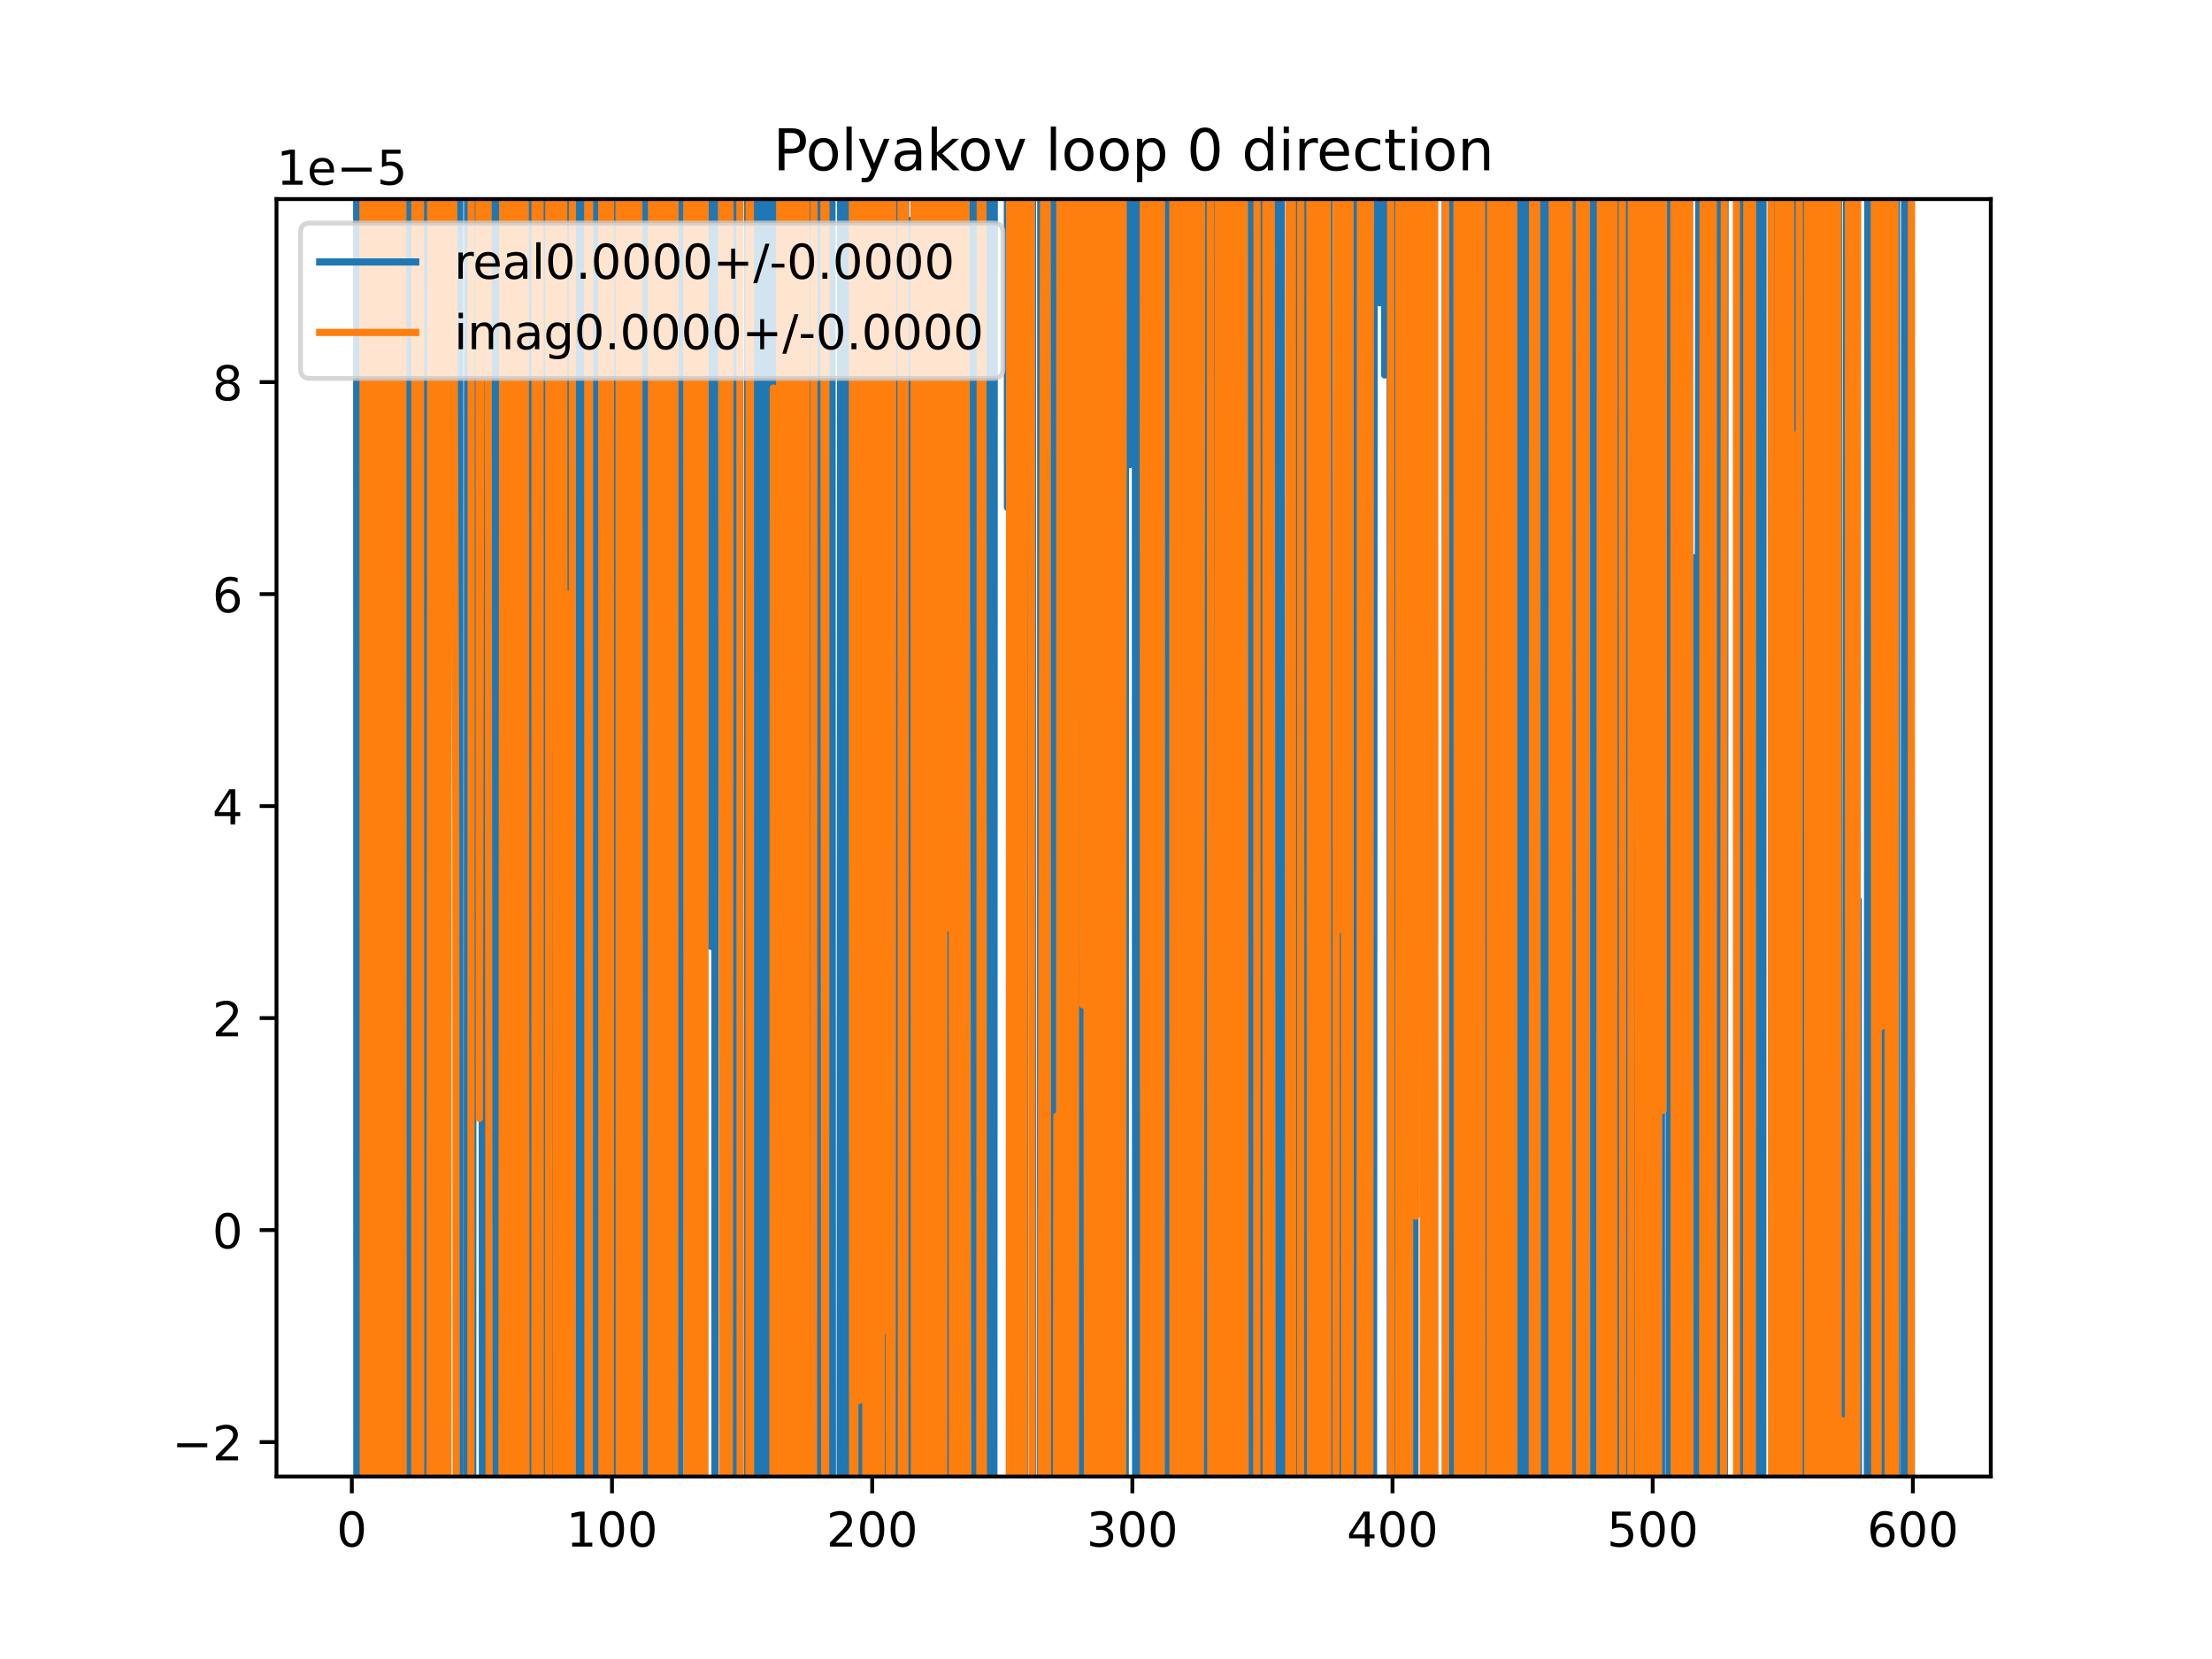 <?xml version="1.0" encoding="utf-8" standalone="no"?>
<!DOCTYPE svg PUBLIC "-//W3C//DTD SVG 1.1//EN"
  "http://www.w3.org/Graphics/SVG/1.1/DTD/svg11.dtd">
<!-- Created with matplotlib (https://matplotlib.org/) -->
<svg height="345.6pt" version="1.1" viewBox="0 0 460.8 345.6" width="460.8pt" xmlns="http://www.w3.org/2000/svg" xmlns:xlink="http://www.w3.org/1999/xlink">
 <defs>
  <style type="text/css">
*{stroke-linecap:butt;stroke-linejoin:round;}
  </style>
 </defs>
 <g id="figure_1">
  <g id="patch_1">
   <path d="M 0 345.6 
L 460.8 345.6 
L 460.8 0 
L 0 0 
z
" style="fill:#ffffff;"/>
  </g>
  <g id="axes_1">
   <g id="patch_2">
    <path d="M 57.6 307.584 
L 414.72 307.584 
L 414.72 41.472 
L 57.6 41.472 
z
" style="fill:#ffffff;"/>
   </g>
   <g id="matplotlib.axis_1">
    <g id="xtick_1">
     <g id="line2d_1">
      <defs>
       <path d="M 0 0 
L 0 3.5 
" id="ma24d8bb6e0" style="stroke:#000000;stroke-width:0.8;"/>
      </defs>
      <g>
       <use style="stroke:#000000;stroke-width:0.8;" x="73.291" xlink:href="#ma24d8bb6e0" y="307.584"/>
      </g>
     </g>
     <g id="text_1">
      <!-- 0 -->
      <defs>
       <path d="M 31.781 66.406 
Q 24.172 66.406 20.328 58.906 
Q 16.5 51.422 16.5 36.375 
Q 16.5 21.391 20.328 13.891 
Q 24.172 6.391 31.781 6.391 
Q 39.453 6.391 43.281 13.891 
Q 47.125 21.391 47.125 36.375 
Q 47.125 51.422 43.281 58.906 
Q 39.453 66.406 31.781 66.406 
z
M 31.781 74.219 
Q 44.047 74.219 50.516 64.516 
Q 56.984 54.828 56.984 36.375 
Q 56.984 17.969 50.516 8.266 
Q 44.047 -1.422 31.781 -1.422 
Q 19.531 -1.422 13.062 8.266 
Q 6.594 17.969 6.594 36.375 
Q 6.594 54.828 13.062 64.516 
Q 19.531 74.219 31.781 74.219 
z
" id="DejaVuSans-48"/>
      </defs>
      <g transform="translate(70.109 322.182)scale(0.1 -0.1)">
       <use xlink:href="#DejaVuSans-48"/>
      </g>
     </g>
    </g>
    <g id="xtick_2">
     <g id="line2d_2">
      <g>
       <use style="stroke:#000000;stroke-width:0.8;" x="127.49" xlink:href="#ma24d8bb6e0" y="307.584"/>
      </g>
     </g>
     <g id="text_2">
      <!-- 100 -->
      <defs>
       <path d="M 12.406 8.297 
L 28.516 8.297 
L 28.516 63.922 
L 10.984 60.406 
L 10.984 69.391 
L 28.422 72.906 
L 38.281 72.906 
L 38.281 8.297 
L 54.391 8.297 
L 54.391 0 
L 12.406 0 
z
" id="DejaVuSans-49"/>
      </defs>
      <g transform="translate(117.946 322.182)scale(0.1 -0.1)">
       <use xlink:href="#DejaVuSans-49"/>
       <use x="63.623" xlink:href="#DejaVuSans-48"/>
       <use x="127.246" xlink:href="#DejaVuSans-48"/>
      </g>
     </g>
    </g>
    <g id="xtick_3">
     <g id="line2d_3">
      <g>
       <use style="stroke:#000000;stroke-width:0.8;" x="181.69" xlink:href="#ma24d8bb6e0" y="307.584"/>
      </g>
     </g>
     <g id="text_3">
      <!-- 200 -->
      <defs>
       <path d="M 19.188 8.297 
L 53.609 8.297 
L 53.609 0 
L 7.328 0 
L 7.328 8.297 
Q 12.938 14.109 22.625 23.891 
Q 32.328 33.688 34.812 36.531 
Q 39.547 41.844 41.422 45.531 
Q 43.312 49.219 43.312 52.781 
Q 43.312 58.594 39.234 62.25 
Q 35.156 65.922 28.609 65.922 
Q 23.969 65.922 18.812 64.312 
Q 13.672 62.703 7.812 59.422 
L 7.812 69.391 
Q 13.766 71.781 18.938 73 
Q 24.125 74.219 28.422 74.219 
Q 39.75 74.219 46.484 68.547 
Q 53.219 62.891 53.219 53.422 
Q 53.219 48.922 51.531 44.891 
Q 49.859 40.875 45.406 35.406 
Q 44.188 33.984 37.641 27.219 
Q 31.109 20.453 19.188 8.297 
z
" id="DejaVuSans-50"/>
      </defs>
      <g transform="translate(172.146 322.182)scale(0.1 -0.1)">
       <use xlink:href="#DejaVuSans-50"/>
       <use x="63.623" xlink:href="#DejaVuSans-48"/>
       <use x="127.246" xlink:href="#DejaVuSans-48"/>
      </g>
     </g>
    </g>
    <g id="xtick_4">
     <g id="line2d_4">
      <g>
       <use style="stroke:#000000;stroke-width:0.8;" x="235.889" xlink:href="#ma24d8bb6e0" y="307.584"/>
      </g>
     </g>
     <g id="text_4">
      <!-- 300 -->
      <defs>
       <path d="M 40.578 39.312 
Q 47.656 37.797 51.625 33 
Q 55.609 28.219 55.609 21.188 
Q 55.609 10.406 48.188 4.484 
Q 40.766 -1.422 27.094 -1.422 
Q 22.516 -1.422 17.656 -0.516 
Q 12.797 0.391 7.625 2.203 
L 7.625 11.719 
Q 11.719 9.328 16.594 8.109 
Q 21.484 6.891 26.812 6.891 
Q 36.078 6.891 40.938 10.547 
Q 45.797 14.203 45.797 21.188 
Q 45.797 27.641 41.281 31.266 
Q 36.766 34.906 28.719 34.906 
L 20.219 34.906 
L 20.219 43.016 
L 29.109 43.016 
Q 36.375 43.016 40.234 45.922 
Q 44.094 48.828 44.094 54.297 
Q 44.094 59.906 40.109 62.906 
Q 36.141 65.922 28.719 65.922 
Q 24.656 65.922 20.016 65.031 
Q 15.375 64.156 9.812 62.312 
L 9.812 71.094 
Q 15.438 72.656 20.344 73.438 
Q 25.25 74.219 29.594 74.219 
Q 40.828 74.219 47.359 69.109 
Q 53.906 64.016 53.906 55.328 
Q 53.906 49.266 50.438 45.094 
Q 46.969 40.922 40.578 39.312 
z
" id="DejaVuSans-51"/>
      </defs>
      <g transform="translate(226.345 322.182)scale(0.1 -0.1)">
       <use xlink:href="#DejaVuSans-51"/>
       <use x="63.623" xlink:href="#DejaVuSans-48"/>
       <use x="127.246" xlink:href="#DejaVuSans-48"/>
      </g>
     </g>
    </g>
    <g id="xtick_5">
     <g id="line2d_5">
      <g>
       <use style="stroke:#000000;stroke-width:0.8;" x="290.088" xlink:href="#ma24d8bb6e0" y="307.584"/>
      </g>
     </g>
     <g id="text_5">
      <!-- 400 -->
      <defs>
       <path d="M 37.797 64.312 
L 12.891 25.391 
L 37.797 25.391 
z
M 35.203 72.906 
L 47.609 72.906 
L 47.609 25.391 
L 58.016 25.391 
L 58.016 17.188 
L 47.609 17.188 
L 47.609 0 
L 37.797 0 
L 37.797 17.188 
L 4.891 17.188 
L 4.891 26.703 
z
" id="DejaVuSans-52"/>
      </defs>
      <g transform="translate(280.545 322.182)scale(0.1 -0.1)">
       <use xlink:href="#DejaVuSans-52"/>
       <use x="63.623" xlink:href="#DejaVuSans-48"/>
       <use x="127.246" xlink:href="#DejaVuSans-48"/>
      </g>
     </g>
    </g>
    <g id="xtick_6">
     <g id="line2d_6">
      <g>
       <use style="stroke:#000000;stroke-width:0.8;" x="344.288" xlink:href="#ma24d8bb6e0" y="307.584"/>
      </g>
     </g>
     <g id="text_6">
      <!-- 500 -->
      <defs>
       <path d="M 10.797 72.906 
L 49.516 72.906 
L 49.516 64.594 
L 19.828 64.594 
L 19.828 46.734 
Q 21.969 47.469 24.109 47.828 
Q 26.266 48.188 28.422 48.188 
Q 40.625 48.188 47.75 41.5 
Q 54.891 34.812 54.891 23.391 
Q 54.891 11.625 47.562 5.094 
Q 40.234 -1.422 26.906 -1.422 
Q 22.312 -1.422 17.547 -0.641 
Q 12.797 0.141 7.719 1.703 
L 7.719 11.625 
Q 12.109 9.234 16.797 8.062 
Q 21.484 6.891 26.703 6.891 
Q 35.156 6.891 40.078 11.328 
Q 45.016 15.766 45.016 23.391 
Q 45.016 31 40.078 35.438 
Q 35.156 39.891 26.703 39.891 
Q 22.75 39.891 18.812 39.016 
Q 14.891 38.141 10.797 36.281 
z
" id="DejaVuSans-53"/>
      </defs>
      <g transform="translate(334.744 322.182)scale(0.1 -0.1)">
       <use xlink:href="#DejaVuSans-53"/>
       <use x="63.623" xlink:href="#DejaVuSans-48"/>
       <use x="127.246" xlink:href="#DejaVuSans-48"/>
      </g>
     </g>
    </g>
    <g id="xtick_7">
     <g id="line2d_7">
      <g>
       <use style="stroke:#000000;stroke-width:0.8;" x="398.487" xlink:href="#ma24d8bb6e0" y="307.584"/>
      </g>
     </g>
     <g id="text_7">
      <!-- 600 -->
      <defs>
       <path d="M 33.016 40.375 
Q 26.375 40.375 22.484 35.828 
Q 18.609 31.297 18.609 23.391 
Q 18.609 15.531 22.484 10.953 
Q 26.375 6.391 33.016 6.391 
Q 39.656 6.391 43.531 10.953 
Q 47.406 15.531 47.406 23.391 
Q 47.406 31.297 43.531 35.828 
Q 39.656 40.375 33.016 40.375 
z
M 52.594 71.297 
L 52.594 62.312 
Q 48.875 64.062 45.094 64.984 
Q 41.312 65.922 37.594 65.922 
Q 27.828 65.922 22.672 59.328 
Q 17.531 52.734 16.797 39.406 
Q 19.672 43.656 24.016 45.922 
Q 28.375 48.188 33.594 48.188 
Q 44.578 48.188 50.953 41.516 
Q 57.328 34.859 57.328 23.391 
Q 57.328 12.156 50.688 5.359 
Q 44.047 -1.422 33.016 -1.422 
Q 20.359 -1.422 13.672 8.266 
Q 6.984 17.969 6.984 36.375 
Q 6.984 53.656 15.188 63.938 
Q 23.391 74.219 37.203 74.219 
Q 40.922 74.219 44.703 73.484 
Q 48.484 72.75 52.594 71.297 
z
" id="DejaVuSans-54"/>
      </defs>
      <g transform="translate(388.944 322.182)scale(0.1 -0.1)">
       <use xlink:href="#DejaVuSans-54"/>
       <use x="63.623" xlink:href="#DejaVuSans-48"/>
       <use x="127.246" xlink:href="#DejaVuSans-48"/>
      </g>
     </g>
    </g>
   </g>
   <g id="matplotlib.axis_2">
    <g id="ytick_1">
     <g id="line2d_8">
      <defs>
       <path d="M 0 0 
L -3.5 0 
" id="ma1674159e8" style="stroke:#000000;stroke-width:0.8;"/>
      </defs>
      <g>
       <use style="stroke:#000000;stroke-width:0.8;" x="57.6" xlink:href="#ma1674159e8" y="300.412"/>
      </g>
     </g>
     <g id="text_8">
      <!-- −2 -->
      <defs>
       <path d="M 10.594 35.5 
L 73.188 35.5 
L 73.188 27.203 
L 10.594 27.203 
z
" id="DejaVuSans-8722"/>
      </defs>
      <g transform="translate(35.858 304.211)scale(0.1 -0.1)">
       <use xlink:href="#DejaVuSans-8722"/>
       <use x="83.789" xlink:href="#DejaVuSans-50"/>
      </g>
     </g>
    </g>
    <g id="ytick_2">
     <g id="line2d_9">
      <g>
       <use style="stroke:#000000;stroke-width:0.8;" x="57.6" xlink:href="#ma1674159e8" y="256.248"/>
      </g>
     </g>
     <g id="text_9">
      <!-- 0 -->
      <g transform="translate(44.237 260.047)scale(0.1 -0.1)">
       <use xlink:href="#DejaVuSans-48"/>
      </g>
     </g>
    </g>
    <g id="ytick_3">
     <g id="line2d_10">
      <g>
       <use style="stroke:#000000;stroke-width:0.8;" x="57.6" xlink:href="#ma1674159e8" y="212.084"/>
      </g>
     </g>
     <g id="text_10">
      <!-- 2 -->
      <g transform="translate(44.237 215.883)scale(0.1 -0.1)">
       <use xlink:href="#DejaVuSans-50"/>
      </g>
     </g>
    </g>
    <g id="ytick_4">
     <g id="line2d_11">
      <g>
       <use style="stroke:#000000;stroke-width:0.8;" x="57.6" xlink:href="#ma1674159e8" y="167.919"/>
      </g>
     </g>
     <g id="text_11">
      <!-- 4 -->
      <g transform="translate(44.237 171.719)scale(0.1 -0.1)">
       <use xlink:href="#DejaVuSans-52"/>
      </g>
     </g>
    </g>
    <g id="ytick_5">
     <g id="line2d_12">
      <g>
       <use style="stroke:#000000;stroke-width:0.8;" x="57.6" xlink:href="#ma1674159e8" y="123.755"/>
      </g>
     </g>
     <g id="text_12">
      <!-- 6 -->
      <g transform="translate(44.237 127.555)scale(0.1 -0.1)">
       <use xlink:href="#DejaVuSans-54"/>
      </g>
     </g>
    </g>
    <g id="ytick_6">
     <g id="line2d_13">
      <g>
       <use style="stroke:#000000;stroke-width:0.8;" x="57.6" xlink:href="#ma1674159e8" y="79.591"/>
      </g>
     </g>
     <g id="text_13">
      <!-- 8 -->
      <defs>
       <path d="M 31.781 34.625 
Q 24.75 34.625 20.719 30.859 
Q 16.703 27.094 16.703 20.516 
Q 16.703 13.922 20.719 10.156 
Q 24.75 6.391 31.781 6.391 
Q 38.812 6.391 42.859 10.172 
Q 46.922 13.969 46.922 20.516 
Q 46.922 27.094 42.891 30.859 
Q 38.875 34.625 31.781 34.625 
z
M 21.922 38.812 
Q 15.578 40.375 12.031 44.719 
Q 8.5 49.078 8.5 55.328 
Q 8.5 64.062 14.719 69.141 
Q 20.953 74.219 31.781 74.219 
Q 42.672 74.219 48.875 69.141 
Q 55.078 64.062 55.078 55.328 
Q 55.078 49.078 51.531 44.719 
Q 48 40.375 41.703 38.812 
Q 48.828 37.156 52.797 32.312 
Q 56.781 27.484 56.781 20.516 
Q 56.781 9.906 50.312 4.234 
Q 43.844 -1.422 31.781 -1.422 
Q 19.734 -1.422 13.25 4.234 
Q 6.781 9.906 6.781 20.516 
Q 6.781 27.484 10.781 32.312 
Q 14.797 37.156 21.922 38.812 
z
M 18.312 54.391 
Q 18.312 48.734 21.844 45.562 
Q 25.391 42.391 31.781 42.391 
Q 38.141 42.391 41.719 45.562 
Q 45.312 48.734 45.312 54.391 
Q 45.312 60.062 41.719 63.234 
Q 38.141 66.406 31.781 66.406 
Q 25.391 66.406 21.844 63.234 
Q 18.312 60.062 18.312 54.391 
z
" id="DejaVuSans-56"/>
      </defs>
      <g transform="translate(44.237 83.391)scale(0.1 -0.1)">
       <use xlink:href="#DejaVuSans-56"/>
      </g>
     </g>
    </g>
    <g id="text_14">
     <!-- 1e−5 -->
     <defs>
      <path d="M 56.203 29.594 
L 56.203 25.203 
L 14.891 25.203 
Q 15.484 15.922 20.484 11.062 
Q 25.484 6.203 34.422 6.203 
Q 39.594 6.203 44.453 7.469 
Q 49.312 8.734 54.109 11.281 
L 54.109 2.781 
Q 49.266 0.734 44.188 -0.344 
Q 39.109 -1.422 33.891 -1.422 
Q 20.797 -1.422 13.156 6.188 
Q 5.516 13.812 5.516 26.812 
Q 5.516 40.234 12.766 48.109 
Q 20.016 56 32.328 56 
Q 43.359 56 49.781 48.891 
Q 56.203 41.797 56.203 29.594 
z
M 47.219 32.234 
Q 47.125 39.594 43.094 43.984 
Q 39.062 48.391 32.422 48.391 
Q 24.906 48.391 20.391 44.141 
Q 15.875 39.891 15.188 32.172 
z
" id="DejaVuSans-101"/>
     </defs>
     <g transform="translate(57.6 38.472)scale(0.1 -0.1)">
      <use xlink:href="#DejaVuSans-49"/>
      <use x="63.623" xlink:href="#DejaVuSans-101"/>
      <use x="125.146" xlink:href="#DejaVuSans-8722"/>
      <use x="208.936" xlink:href="#DejaVuSans-53"/>
     </g>
    </g>
   </g>
   <g id="line2d_14">
    <path clip-path="url(#paccd5ff8ac)" d="M 74.299 -1 
L 74.347 346.6 
M 75.568 346.6 
L 75.611 -1 
M 76.484 -1 
L 76.538 346.6 
M 78.333 346.6 
L 78.437 -1 
M 78.804 -1 
L 78.839 346.6 
M 79.526 346.6 
L 79.549 -1 
M 81.152 -1 
L 81.218 346.6 
M 81.772 346.6 
L 81.887 -1 
M 83.387 -1 
L 83.425 346.6 
M 83.942 346.6 
L 84.027 -1 
M 84.219 -1 
L 84.29 346.6 
M 85.299 346.6 
L 85.414 -1 
M 86.638 -1 
L 86.731 346.6 
M 86.922 346.6 
L 86.991 -1 
M 87.728 -1 
L 87.789 346.6 
M 88.067 346.6 
L 88.131 -1 
M 88.739 -1 
L 88.791 346.6 
M 89.211 346.6 
L 89.259 -1 
M 89.94 -1 
L 90.004 346.6 
M 90.392 346.6 
L 90.61 -1 
M 93.187 -1 
L 93.286 346.6 
M 95.197 346.6 
L 95.252 -1 
M 95.761 -1 
L 95.813 346.6 
M 97.315 346.6 
L 97.412 -1 
M 97.851 -1 
L 97.914 346.6 
M 98.48 346.6 
L 98.531 -1 
M 100.285 -1 
L 100.39 39.841 
L 100.505 346.6 
M 101.782 346.6 
L 101.828 -1 
M 102.466 -1 
L 102.582 346.6 
M 103.347 346.6 
L 103.412 -1 
M 104.253 -1 
L 104.299 346.6 
M 105.918 346.6 
L 106.012 -1 
M 107.42 -1 
L 107.502 346.6 
M 109.448 346.6 
L 109.491 -1 
M 110.527 -1 
L 110.593 346.6 
M 113.22 346.6 
L 113.282 -1 
M 113.6 -1 
L 113.709 346.6 
M 114.589 346.6 
L 114.646 -1 
M 115.503 -1 
L 115.579 346.6 
M 116.887 346.6 
L 116.943 -1 
M 118.654 -1 
L 118.818 211.493 
L 119.36 52.88 
L 119.484 346.6 
M 120.033 346.6 
L 120.078 -1 
M 121.306 -1 
L 121.359 346.6 
M 122.486 346.6 
L 122.548 -1 
M 122.741 -1 
L 122.865 346.6 
M 123.991 346.6 
L 124.154 -1 
M 124.269 -1 
L 124.328 346.6 
M 126.54 346.6 
L 126.685 -1 
M 127.893 -1 
L 127.946 346.6 
M 128.722 346.6 
L 128.825 -1 
M 130.839 -1 
L 130.905 346.6 
M 131.515 346.6 
L 131.556 -1 
M 132.133 -1 
L 132.179 346.6 
M 132.509 346.6 
L 132.543 -1 
M 133.342 -1 
L 133.382 346.6 
M 133.895 346.6 
L 133.994 210.719 
L 134.101 346.6 
M 134.635 346.6 
L 134.697 -1 
M 135.532 -1 
L 135.606 346.6 
M 135.648 346.6 
L 135.8 -1 
M 137.351 -1 
L 137.788 92.52 
L 137.97 346.6 
M 138.485 346.6 
L 138.591 -1 
M 139.442 -1 
L 139.487 346.6 
M 140.294 346.6 
L 140.326 -1 
M 140.996 -1 
L 141.04 163.353 
L 141.493 346.6 
M 141.611 346.6 
L 141.896 -1 
M 143.819 -1 
L 143.922 346.6 
M 145.929 346.6 
L 146.011 -1 
M 147.829 -1 
L 148.086 197.153 
L 148.148 -1 
M 148.89 -1 
L 148.949 346.6 
M 151.114 346.6 
L 151.182 -1 
M 151.566 -1 
L 151.665 346.6 
M 151.972 346.6 
L 152.014 -1 
M 153.354 -1 
L 153.395 346.6 
M 155.693 346.6 
L 155.776 -1 
M 156.873 -1 
L 157.032 346.6 
M 157.855 346.6 
L 158.053 -1 
M 159.295 -1 
L 159.385 346.6 
M 160.055 346.6 
L 160.135 -1 
M 160.971 -1 
L 161.051 346.6 
M 161.163 346.6 
L 161.293 -1 
M 162.635 -1 
L 162.72 195.907 
L 162.853 -1 
M 164.763 -1 
L 164.817 346.6 
M 166.044 346.6 
L 166.168 -1 
M 167.544 -1 
L 167.626 346.6 
M 169.062 346.6 
L 169.172 -1 
M 169.244 -1 
L 169.288 346.6 
M 170.155 346.6 
L 170.19 -1 
M 170.757 -1 
L 170.85 234.031 
L 170.952 -1 
M 171.568 -1 
L 171.629 346.6 
M 172.509 346.6 
L 172.647 -1 
M 173.306 -1 
L 173.414 346.6 
M 175.009 346.6 
L 175.14 -1 
M 175.208 -1 
L 175.27 346.6 
M 176.04 346.6 
L 176.083 -1 
M 176.737 -1 
L 176.841 346.6 
M 178.246 346.6 
L 178.32 -1 
M 178.762 -1 
L 178.964 346.6 
M 179.006 346.6 
L 179.359 -1 
M 180.323 -1 
L 180.344 346.6 
M 182.947 346.6 
L 183.05 -1 
M 183.635 -1 
L 183.759 346.6 
M 183.999 346.6 
L 184.176 -1 
M 184.512 -1 
L 184.601 346.6 
M 185.659 346.6 
L 186.06 -1 
M 186.697 -1 
L 186.8 346.6 
M 187.227 346.6 
L 187.266 -1 
M 188.635 -1 
L 188.79 346.6 
M 189.652 346.6 
L 189.819 45.86 
L 190.361 280.464 
L 190.44 -1 
M 193.454 -1 
L 193.508 346.6 
M 194.221 346.6 
L 194.293 -1 
M 194.952 -1 
L 194.998 346.6 
M 195.675 346.6 
L 195.758 -1 
M 195.814 -1 
L 195.927 346.6 
M 197.581 346.6 
L 197.811 -1 
M 198.647 -1 
L 198.723 346.6 
M 199.505 346.6 
L 199.617 -1 
M 201.008 -1 
L 201.189 346.6 
M 201.217 346.6 
L 201.453 -1 
M 201.856 -1 
L 201.948 346.6 
M 202.483 346.6 
L 202.537 -1 
M 203.817 -1 
L 203.91 346.6 
M 204.632 346.6 
L 204.663 -1 
M 205.346 -1 
L 205.38 346.6 
M 205.888 346.6 
L 205.963 -1 
M 206.211 -1 
L 206.294 346.6 
M 207.03 346.6 
L 207.135 -1 
M 209.834 -1 
L 209.873 105.71 
L 209.927 -1 
M 211.312 -1 
L 211.357 346.6 
M 212.272 346.6 
L 212.338 -1 
M 212.887 -1 
L 212.97 346.6 
M 213.381 346.6 
L 213.517 -1 
M 215.09 -1 
L 215.157 346.6 
M 216.777 346.6 
L 216.812 -1 
M 217.177 -1 
L 217.261 346.6 
M 217.634 346.6 
L 217.707 -1 
M 219.2 -1 
L 219.351 346.6 
M 220.042 346.6 
L 220.209 -1 
M 221.458 -1 
L 221.584 346.6 
M 224.282 346.6 
L 224.313 -1 
M 224.867 -1 
L 224.924 346.6 
M 225.931 346.6 
L 226.113 -1 
M 226.174 -1 
L 226.542 346.6 
M 228.253 346.6 
L 228.301 246.034 
L 228.843 246.034 
L 228.936 -1 
M 229.816 -1 
L 229.927 305.595 
L 230.473 -1 
M 231.304 -1 
L 231.39 346.6 
M 231.993 346.6 
L 232.095 193.47 
L 232.305 346.6 
M 234.403 346.6 
L 234.465 -1 
M 235.32 -1 
L 235.347 96.786 
L 235.407 -1 
M 236.506 -1 
L 236.575 346.6 
M 237.693 346.6 
L 237.75 -1 
M 238.223 -1 
L 238.253 346.6 
M 239.133 346.6 
L 239.141 290.557 
L 239.161 346.6 
M 240 346.6 
L 240.074 -1 
M 240.466 -1 
L 240.585 346.6 
M 241.5 346.6 
L 241.582 -1 
M 242.736 -1 
L 242.8 346.6 
M 243.101 346.6 
L 243.179 -1 
M 244.181 -1 
L 244.224 346.6 
M 245.175 346.6 
L 245.243 -1 
M 246.473 -1 
L 246.563 346.6 
M 248.566 346.6 
L 248.639 -1 
M 249.656 -1 
L 249.783 346.6 
M 250.217 346.6 
L 250.369 -1 
M 250.902 -1 
L 251.326 346.6 
M 251.698 346.6 
L 251.848 -1 
M 252.512 -1 
L 252.695 346.6 
M 254.119 346.6 
L 254.233 -1 
M 256.452 -1 
L 256.567 346.6 
M 257.286 346.6 
L 257.352 -1 
M 258.361 -1 
L 258.446 346.6 
M 259.177 346.6 
L 259.195 317.79 
L 259.215 346.6 
M 260.61 346.6 
L 260.665 -1 
M 261.026 -1 
L 261.099 346.6 
M 261.736 346.6 
L 261.84 -1 
M 261.987 -1 
L 262.117 346.6 
M 262.993 346.6 
L 263.159 -1 
M 265.976 -1 
L 266.028 346.6 
M 266.585 346.6 
L 266.669 -1 
M 266.919 -1 
L 267.019 346.6 
M 268.479 346.6 
L 268.58 -1 
M 269.223 -1 
L 269.297 346.6 
M 269.854 346.6 
L 269.992 -1 
M 271.876 -1 
L 272.025 346.6 
M 272.285 346.6 
L 272.354 -1 
M 273.575 -1 
L 273.652 346.6 
M 274.867 346.6 
L 274.911 -1 
M 274.922 -1 
L 275.156 346.6 
M 275.54 346.6 
L 275.608 -1 
M 276.871 -1 
L 276.919 346.6 
M 278.095 346.6 
L 278.165 176.533 
L 278.214 346.6 
M 279.137 346.6 
L 279.225 -1 
M 279.993 -1 
L 280.058 346.6 
M 280.681 346.6 
L 280.764 -1 
M 281.234 -1 
L 281.463 346.6 
M 282.173 346.6 
L 282.236 -1 
M 283.94 -1 
L 283.996 346.6 
M 284.884 346.6 
L 284.966 -1 
M 285.472 -1 
L 285.56 346.6 
M 286.113 346.6 
L 286.278 -1 
M 287.359 -1 
L 287.378 63.075 
L 287.447 -1 
M 288.38 -1 
L 288.462 78.121 
L 288.49 -1 
M 289.583 -1 
L 289.648 346.6 
M 290.514 346.6 
L 290.577 -1 
M 291.084 -1 
L 291.172 56.304 
L 291.219 346.6 
M 292.068 346.6 
L 292.108 -1 
M 294.026 -1 
L 294.082 346.6 
M 294.747 346.6 
L 294.799 -1 
M 296.645 -1 
L 296.681 346.6 
M 298.531 346.6 
L 298.603 -1 
M 301.071 -1 
L 301.108 346.6 
M 301.781 346.6 
L 301.812 -1 
M 302.455 -1 
L 302.524 346.6 
M 303.358 346.6 
L 303.394 -1 
M 303.894 -1 
L 303.932 346.6 
M 305.978 346.6 
L 306.028 -1 
M 309.881 -1 
L 309.94 346.6 
M 310.631 346.6 
L 310.684 215.951 
L 310.744 346.6 
M 311.823 346.6 
L 311.931 -1 
M 312.542 -1 
L 312.609 346.6 
M 313.372 346.6 
L 313.394 293.355 
L 313.49 346.6 
M 314.61 346.6 
L 314.674 -1 
M 315.313 -1 
L 315.368 346.6 
M 316.457 346.6 
L 316.556 -1 
M 316.964 -1 
L 317.282 346.6 
M 318.15 346.6 
L 318.34 -1 
M 318.974 -1 
L 319.02 346.6 
M 320.341 346.6 
L 320.401 -1 
M 320.529 -1 
L 320.666 346.6 
M 321.135 346.6 
L 321.201 -1 
M 321.869 -1 
L 321.94 346.6 
M 322.182 346.6 
L 322.246 -1 
M 323.083 -1 
L 323.15 273.138 
L 323.21 -1 
M 325.674 -1 
L 325.716 346.6 
M 326.06 346.6 
L 326.119 -1 
M 327.166 -1 
L 327.347 346.6 
M 327.546 346.6 
L 327.624 -1 
M 328.285 -1 
L 328.335 346.6 
M 328.963 346.6 
L 329.046 -1 
M 329.321 -1 
L 329.585 346.6 
M 329.678 346.6 
L 329.77 -1 
M 330.58 -1 
L 330.663 346.6 
M 331.561 346.6 
L 331.745 -1 
M 331.851 -1 
L 331.919 346.6 
M 333.243 346.6 
L 333.349 -1 
M 333.768 -1 
L 334.048 346.6 
M 334.907 346.6 
L 335.036 -1 
M 335.096 -1 
L 335.173 346.6 
M 336.29 346.6 
L 336.638 -1 
M 337.35 -1 
L 337.395 346.6 
M 338.015 346.6 
L 338.042 -1 
M 338.743 -1 
L 338.783 346.6 
M 339.175 346.6 
L 339.319 -1 
M 340.009 -1 
L 340.093 346.6 
M 340.921 346.6 
L 341.012 -1 
M 341.049 -1 
L 341.1 346.6 
M 342.03 346.6 
L 342.078 -1 
M 343.427 -1 
L 343.612 346.6 
M 343.874 346.6 
L 344.052 -1 
M 344.442 -1 
L 344.558 346.6 
M 345.122 346.6 
L 345.246 -1 
M 346.069 -1 
L 346.133 346.6 
M 347.685 346.6 
L 347.764 -1 
M 348.348 -1 
L 348.414 346.6 
M 349.867 346.6 
L 349.934 -1 
M 350.895 -1 
L 351.008 346.6 
M 352.683 346.6 
L 352.96 116.175 
L 353.434 346.6 
M 353.539 346.6 
L 353.928 -1 
M 354.865 -1 
L 354.918 346.6 
M 355.862 346.6 
L 355.904 -1 
M 357.848 -1 
L 357.907 346.6 
M 359.206 346.6 
L 359.373 -1 
M 362.4 -1 
L 362.444 346.6 
M 363.449 346.6 
L 363.66 -1 
M 364.885 -1 
L 364.953 346.6 
M 365.672 346.6 
L 365.708 -1 
M 366.479 -1 
L 366.629 346.6 
M 367.205 346.6 
L 367.281 -1 
M 369.123 -1 
L 369.295 346.6 
M 371.202 346.6 
L 371.319 -1 
M 371.469 -1 
L 371.607 346.6 
M 372.069 346.6 
L 372.129 -1 
M 372.773 -1 
L 372.826 346.6 
M 373.807 346.6 
L 373.877 -1 
M 374.506 -1 
L 374.637 346.6 
M 375.23 346.6 
L 375.305 -1 
M 376.779 -1 
L 376.945 346.6 
M 378.22 346.6 
L 378.267 -1 
M 379.826 -1 
L 379.93 346.6 
M 381.55 346.6 
L 381.685 246.965 
L 381.903 -1 
M 382.992 -1 
L 383.059 346.6 
M 384.517 346.6 
L 384.658 -1 
M 385.289 -1 
L 385.467 346.6 
M 387.067 346.6 
L 387.105 187.506 
L 387.143 346.6 
M 388.998 346.6 
L 389.12 -1 
M 389.344 -1 
L 389.401 346.6 
M 391.905 346.6 
L 391.983 258.187 
L 392.054 -1 
M 392.753 -1 
L 392.798 346.6 
M 394.18 346.6 
L 394.271 -1 
M 395.053 -1 
L 395.13 346.6 
M 396.669 346.6 
L 396.765 -1 
M 396.95 -1 
L 397.039 346.6 
M 397.756 346.6 
L 397.842 -1 
M 398.073 -1 
L 398.18 346.6 
L 398.18 346.6 
" style="fill:none;stroke:#1f77b4;stroke-linecap:square;stroke-width:1.5;"/>
   </g>
   <g id="line2d_15">
    <path clip-path="url(#paccd5ff8ac)" d="M 75.608 -1 
L 75.689 346.6 
M 76.156 346.6 
L 76.196 -1 
M 76.782 -1 
L 76.81 346.6 
M 77.737 346.6 
L 77.862 -1 
M 79.017 -1 
L 79.08 346.6 
M 79.565 346.6 
L 79.679 -1 
M 79.901 -1 
L 80.004 346.6 
M 80.572 346.6 
L 80.645 -1 
M 81.284 -1 
L 81.411 346.6 
M 81.432 346.6 
L 81.567 -1 
M 82.208 -1 
L 82.292 346.6 
M 82.61 346.6 
L 82.652 -1 
M 83.91 -1 
L 83.999 346.6 
M 86.396 346.6 
L 86.425 -1 
M 87.582 -1 
L 87.644 346.6 
M 89.007 346.6 
L 89.009 345.608 
L 89.017 346.6 
M 89.581 346.6 
L 89.742 -1 
M 90.874 -1 
L 90.907 346.6 
M 91.528 346.6 
L 91.572 -1 
M 91.866 -1 
L 91.91 346.6 
M 93.269 346.6 
L 93.367 -1 
M 94.425 -1 
L 94.429 15.998 
L 94.971 174.4 
L 95.061 346.6 
M 98.092 346.6 
L 98.171 -1 
M 99.789 -1 
L 99.848 233.002 
L 100.291 -1 
M 101.642 -1 
L 101.927 346.6 
M 104.552 346.6 
L 104.726 22.236 
L 104.771 346.6 
M 105.802 346.6 
L 105.81 293.717 
L 106.008 -1 
M 106.531 -1 
L 106.653 346.6 
M 107.037 346.6 
L 107.109 -1 
M 107.654 -1 
L 107.701 346.6 
M 108.567 346.6 
L 108.768 -1 
M 109.382 -1 
L 109.6 346.6 
M 111.43 346.6 
L 111.469 -1 
M 112.496 -1 
L 112.549 346.6 
M 114.262 346.6 
L 114.343 -1 
M 114.913 -1 
L 115.024 155.838 
L 115.064 -1 
M 115.812 -1 
L 115.856 346.6 
M 116.872 346.6 
L 117.015 -1 
M 117.406 -1 
L 117.578 346.6 
M 118.052 346.6 
L 118.276 123.739 
L 118.312 346.6 
M 119.216 346.6 
L 119.26 -1 
M 122.433 -1 
L 122.49 346.6 
M 122.762 346.6 
L 122.833 -1 
M 125.347 -1 
L 125.402 346.6 
M 126.216 346.6 
L 126.258 -1 
M 126.665 -1 
L 126.738 346.6 
M 127.13 346.6 
L 127.194 -1 
M 128.956 -1 
L 129.014 346.6 
M 130.062 346.6 
L 130.138 -1 
M 131.13 -1 
L 131.238 346.6 
M 131.329 346.6 
L 131.434 -1 
M 132.173 -1 
L 132.266 346.6 
M 132.57 346.6 
L 132.755 -1 
M 133.061 -1 
L 133.241 346.6 
M 134.533 346.6 
L 134.536 341.595 
L 134.539 346.6 
M 135.691 346.6 
L 135.734 -1 
M 136.514 -1 
L 136.549 346.6 
M 137.187 346.6 
L 137.281 -1 
M 138.027 -1 
L 138.063 346.6 
M 139.431 346.6 
L 139.517 -1 
M 140.387 -1 
L 140.471 346.6 
M 140.527 346.6 
L 140.617 -1 
M 143.059 -1 
L 143.13 346.6 
M 143.263 346.6 
L 143.314 -1 
M 144.041 -1 
L 144.075 346.6 
M 144.606 346.6 
L 144.655 -1 
M 145.966 -1 
L 146.039 346.6 
M 146.842 346.6 
L 146.908 -1 
M 150.303 -1 
L 150.573 346.6 
M 150.87 346.6 
L 150.96 -1 
M 151.759 -1 
L 151.859 346.6 
M 151.917 346.6 
L 152.097 -1 
M 154.134 -1 
L 154.192 346.6 
M 156.018 346.6 
L 156.092 -1 
M 156.313 -1 
L 156.371 346.6 
M 160.997 346.6 
L 161.094 80.819 
L 161.408 346.6 
M 162.38 346.6 
L 162.433 -1 
M 163.61 -1 
L 163.737 346.6 
M 163.928 346.6 
L 164.166 -1 
M 164.512 -1 
L 164.732 346.6 
M 164.971 346.6 
L 165.088 -1 
M 166.402 -1 
L 166.462 346.6 
M 167.174 346.6 
L 167.256 -1 
M 167.9 -1 
L 167.972 346.6 
M 169.463 346.6 
L 169.569 -1 
M 171.619 -1 
L 171.807 346.6 
M 171.987 346.6 
L 172.067 -1 
M 177.554 -1 
L 177.608 346.6 
M 178.085 346.6 
L 178.121 -1 
M 178.933 -1 
L 178.98 291.723 
L 179.522 288.973 
L 179.581 -1 
M 180.32 -1 
L 180.358 346.6 
M 181.015 346.6 
L 181.078 -1 
M 181.238 -1 
L 181.319 346.6 
M 181.923 346.6 
L 181.974 -1 
M 183.143 -1 
L 183.199 346.6 
M 183.543 346.6 
L 183.652 -1 
M 184.237 -1 
L 184.4 277.178 
L 184.583 -1 
M 185.129 -1 
L 185.248 346.6 
M 185.826 346.6 
L 185.999 -1 
M 187.701 -1 
L 187.777 346.6 
M 188.485 346.6 
L 188.538 -1 
M 190.393 -1 
L 190.507 346.6 
M 191.047 346.6 
L 191.088 -1 
M 191.723 -1 
L 191.755 346.6 
M 192.688 346.6 
L 192.768 -1 
M 193.866 -1 
L 193.9 346.6 
M 194.555 346.6 
L 194.61 -1 
M 195.29 -1 
L 195.369 346.6 
M 196.578 346.6 
L 196.647 -1 
M 197.326 -1 
L 197.407 193.315 
L 197.448 -1 
M 198.348 -1 
L 198.406 346.6 
M 198.596 346.6 
L 198.667 -1 
M 199.789 -1 
L 199.888 346.6 
M 200.486 346.6 
L 200.644 -1 
M 200.997 -1 
L 201.201 18.906 
L 201.666 346.6 
M 204.108 346.6 
L 204.217 -1 
M 204.735 -1 
L 204.865 346.6 
M 210.25 346.6 
L 210.338 -1 
M 211.719 -1 
L 211.784 346.6 
M 212.202 346.6 
L 212.243 -1 
M 213.038 -1 
L 213.092 346.6 
M 213.261 346.6 
L 213.481 -1 
M 214.886 -1 
L 215.012 346.6 
M 216.89 346.6 
L 216.919 259.415 
L 217.499 -1 
M 218.142 -1 
L 218.214 346.6 
M 220.033 346.6 
L 220.171 232.486 
L 220.45 346.6 
M 220.732 346.6 
L 220.793 -1 
M 221.623 -1 
L 221.672 346.6 
M 221.906 346.6 
L 221.947 -1 
M 223.234 -1 
L 223.267 346.6 
M 224.032 346.6 
L 224.089 -1 
M 225.547 -1 
L 225.591 209.342 
L 225.918 -1 
M 226.259 -1 
L 226.578 346.6 
M 226.786 346.6 
L 227.15 -1 
M 228.129 -1 
L 228.175 346.6 
M 229.413 346.6 
L 229.504 -1 
M 230.747 -1 
L 230.774 346.6 
M 231.314 346.6 
L 231.348 -1 
M 231.882 -1 
L 231.938 346.6 
M 232.236 346.6 
L 232.287 -1 
M 232.973 -1 
L 233.022 346.6 
M 233.867 346.6 
L 234 -1 
M 235.342 -1 
L 235.347 33.877 
L 235.397 -1 
M 238.153 -1 
L 238.238 346.6 
M 239.446 346.6 
L 239.547 -1 
M 240.908 -1 
L 240.967 346.6 
M 241.917 346.6 
L 241.959 -1 
M 244.311 -1 
L 244.353 346.6 
M 244.808 346.6 
L 244.857 -1 
M 246.035 -1 
L 246.073 346.6 
M 246.618 346.6 
L 246.768 -1 
M 247.477 -1 
L 247.553 346.6 
M 248.127 346.6 
L 248.219 -1 
M 248.451 -1 
L 248.516 346.6 
M 249.172 346.6 
L 249.219 -1 
M 249.872 -1 
L 249.964 346.6 
M 250.037 346.6 
L 250.351 -1 
M 252.11 -1 
L 252.238 346.6 
M 253.632 346.6 
L 253.738 -1 
M 253.794 -1 
L 253.851 346.6 
M 254.635 346.6 
L 254.673 -1 
M 255.158 -1 
L 255.22 346.6 
M 256.545 346.6 
L 256.665 -1 
M 257.906 -1 
L 257.983 346.6 
M 258.847 346.6 
L 259.195 20.825 
L 259.416 346.6 
M 261.8 346.6 
L 261.868 -1 
M 263.688 -1 
L 263.784 346.6 
M 264.408 346.6 
L 264.519 -1 
M 264.804 -1 
L 265.026 346.6 
M 268.461 346.6 
L 268.541 -1 
M 269.22 -1 
L 269.272 346.6 
M 270.936 346.6 
L 270.98 -1 
M 272.858 -1 
L 273.015 346.6 
M 273.454 346.6 
L 273.551 -1 
M 274.112 -1 
L 274.211 346.6 
M 274.55 346.6 
L 274.662 -1 
M 275.618 -1 
L 275.683 346.6 
M 276.453 346.6 
L 276.539 36.346 
L 276.602 346.6 
M 278.3 346.6 
L 278.4 -1 
M 279.165 -1 
L 279.249 193.584 
L 279.305 -1 
M 280.05 -1 
L 280.104 346.6 
M 280.52 346.6 
L 280.564 -1 
M 281.234 -1 
L 281.285 346.6 
M 283.313 346.6 
L 283.414 -1 
M 283.722 -1 
L 283.804 346.6 
M 284.316 346.6 
L 284.363 -1 
M 285.084 -1 
L 285.15 346.6 
M 285.348 346.6 
L 285.496 -1 
M 289.68 -1 
L 289.795 346.6 
M 291.366 346.6 
L 291.406 -1 
M 292.339 -1 
L 292.389 346.6 
M 293.65 346.6 
L 293.697 -1 
M 294.356 -1 
L 294.424 195.77 
L 294.966 253.359 
L 295.05 -1 
M 296.443 -1 
L 296.505 346.6 
M 297.011 346.6 
L 297.317 -1 
M 297.913 -1 
L 298.117 346.6 
M 298.296 346.6 
L 298.453 -1 
M 298.867 -1 
L 298.922 346.6 
M 301.151 346.6 
L 301.181 -1 
M 303.496 -1 
L 303.599 346.6 
M 304.217 346.6 
L 304.285 -1 
M 304.921 -1 
L 304.952 346.6 
M 305.831 346.6 
L 305.919 -1 
M 306.972 -1 
L 307.111 346.6 
M 308.103 346.6 
L 308.235 -1 
M 308.643 -1 
L 308.703 346.6 
M 310.399 346.6 
L 310.52 -1 
M 310.909 -1 
L 311.075 346.6 
M 311.3 346.6 
L 311.382 -1 
M 312.154 -1 
L 312.235 346.6 
M 312.385 346.6 
L 312.465 -1 
M 313.004 -1 
L 313.036 346.6 
M 314.175 346.6 
L 314.264 -1 
M 315.326 -1 
L 315.387 346.6 
M 319.196 346.6 
L 319.274 -1 
M 320.094 -1 
L 320.282 346.6 
M 322.586 346.6 
L 322.608 312.557 
L 322.628 346.6 
M 323.302 346.6 
L 323.361 -1 
M 323.907 -1 
L 323.945 346.6 
M 324.671 346.6 
L 324.729 -1 
M 325.779 -1 
L 325.87 346.6 
M 326.779 346.6 
L 326.886 -1 
M 328.987 -1 
L 329.058 346.6 
M 329.963 346.6 
L 330.009 -1 
M 330.476 -1 
L 330.545 346.6 
M 333.24 346.6 
L 333.396 -1 
M 333.494 -1 
L 333.633 346.6 
M 334.351 346.6 
L 334.492 -1 
M 334.577 -1 
L 334.733 346.6 
M 335.216 346.6 
L 335.281 -1 
M 336.076 -1 
L 336.158 315.901 
L 336.258 -1 
M 337.946 -1 
L 338.037 346.6 
M 339.721 346.6 
L 339.852 -1 
M 341.254 -1 
L 341.352 346.6 
M 342.531 346.6 
L 342.658 -1 
M 342.664 -1 
L 342.717 346.6 
M 343.683 346.6 
L 343.735 -1 
M 344.465 -1 
L 344.502 346.6 
M 345.506 346.6 
L 345.575 -1 
M 346.391 -1 
L 346.456 231.293 
L 346.558 -1 
M 348.695 -1 
L 348.763 346.6 
M 350.001 346.6 
L 350.051 -1 
M 350.717 -1 
L 350.91 346.6 
M 351.516 346.6 
L 351.657 -1 
M 351.996 -1 
L 352.073 346.6 
M 354.042 346.6 
L 354.044 340 
L 354.054 346.6 
M 354.686 346.6 
L 354.785 -1 
M 355.666 -1 
L 355.813 346.6 
M 356.44 346.6 
L 356.524 -1 
M 356.903 -1 
L 356.958 346.6 
M 359.05 346.6 
L 359.22 -1 
M 361.735 -1 
L 361.771 346.6 
M 363.84 346.6 
L 363.91 -1 
M 364.653 -1 
L 364.703 346.6 
M 365.053 346.6 
L 365.1 -1 
M 368.923 -1 
L 369.07 346.6 
M 370.426 346.6 
L 370.504 -1 
M 370.99 -1 
L 371.023 346.6 
M 371.717 346.6 
L 371.747 -1 
M 372.334 -1 
L 372.399 346.6 
M 372.731 346.6 
L 372.968 -1 
M 373.026 -1 
L 373.09 346.6 
M 374.047 346.6 
L 374.098 90.616 
L 374.238 346.6 
M 374.776 346.6 
L 374.841 -1 
M 376.535 -1 
L 376.618 346.6 
M 377.704 346.6 
L 377.839 -1 
M 377.985 -1 
L 378.228 346.6 
M 378.54 346.6 
L 378.667 -1 
M 379.171 -1 
L 379.251 346.6 
M 379.935 346.6 
L 380.061 -1 
M 381.199 -1 
L 381.31 346.6 
M 382.033 346.6 
L 382.135 -1 
M 382.88 -1 
L 382.927 346.6 
M 383.844 346.6 
L 383.853 295.95 
L 383.914 346.6 
M 385.032 346.6 
L 385.087 -1 
M 385.814 -1 
L 385.861 346.6 
M 386.791 346.6 
L 387.003 -1 
M 390.435 -1 
L 390.538 346.6 
M 391.231 346.6 
L 391.326 -1 
M 391.801 -1 
L 391.983 213.783 
L 392.525 64.42 
L 392.547 -1 
M 393.286 -1 
L 393.334 346.6 
M 393.964 346.6 
L 394.026 -1 
M 394.749 -1 
L 394.897 346.6 
M 398.13 346.6 
L 398.205 -1 
L 398.205 -1 
" style="fill:none;stroke:#ff7f0e;stroke-linecap:square;stroke-width:1.5;"/>
   </g>
   <g id="patch_3">
    <path d="M 57.6 307.584 
L 57.6 41.472 
" style="fill:none;stroke:#000000;stroke-linecap:square;stroke-linejoin:miter;stroke-width:0.8;"/>
   </g>
   <g id="patch_4">
    <path d="M 414.72 307.584 
L 414.72 41.472 
" style="fill:none;stroke:#000000;stroke-linecap:square;stroke-linejoin:miter;stroke-width:0.8;"/>
   </g>
   <g id="patch_5">
    <path d="M 57.6 307.584 
L 414.72 307.584 
" style="fill:none;stroke:#000000;stroke-linecap:square;stroke-linejoin:miter;stroke-width:0.8;"/>
   </g>
   <g id="patch_6">
    <path d="M 57.6 41.472 
L 414.72 41.472 
" style="fill:none;stroke:#000000;stroke-linecap:square;stroke-linejoin:miter;stroke-width:0.8;"/>
   </g>
   <g id="text_15">
    <!-- Polyakov loop 0 direction -->
    <defs>
     <path d="M 19.672 64.797 
L 19.672 37.406 
L 32.078 37.406 
Q 38.969 37.406 42.719 40.969 
Q 46.484 44.531 46.484 51.125 
Q 46.484 57.672 42.719 61.234 
Q 38.969 64.797 32.078 64.797 
z
M 9.812 72.906 
L 32.078 72.906 
Q 44.344 72.906 50.609 67.359 
Q 56.891 61.812 56.891 51.125 
Q 56.891 40.328 50.609 34.812 
Q 44.344 29.297 32.078 29.297 
L 19.672 29.297 
L 19.672 0 
L 9.812 0 
z
" id="DejaVuSans-80"/>
     <path d="M 30.609 48.391 
Q 23.391 48.391 19.188 42.75 
Q 14.984 37.109 14.984 27.297 
Q 14.984 17.484 19.156 11.844 
Q 23.344 6.203 30.609 6.203 
Q 37.797 6.203 41.984 11.859 
Q 46.188 17.531 46.188 27.297 
Q 46.188 37.016 41.984 42.703 
Q 37.797 48.391 30.609 48.391 
z
M 30.609 56 
Q 42.328 56 49.016 48.375 
Q 55.719 40.766 55.719 27.297 
Q 55.719 13.875 49.016 6.219 
Q 42.328 -1.422 30.609 -1.422 
Q 18.844 -1.422 12.172 6.219 
Q 5.516 13.875 5.516 27.297 
Q 5.516 40.766 12.172 48.375 
Q 18.844 56 30.609 56 
z
" id="DejaVuSans-111"/>
     <path d="M 9.422 75.984 
L 18.406 75.984 
L 18.406 0 
L 9.422 0 
z
" id="DejaVuSans-108"/>
     <path d="M 32.172 -5.078 
Q 28.375 -14.844 24.75 -17.812 
Q 21.141 -20.797 15.094 -20.797 
L 7.906 -20.797 
L 7.906 -13.281 
L 13.188 -13.281 
Q 16.891 -13.281 18.938 -11.516 
Q 21 -9.766 23.484 -3.219 
L 25.094 0.875 
L 2.984 54.688 
L 12.5 54.688 
L 29.594 11.922 
L 46.688 54.688 
L 56.203 54.688 
z
" id="DejaVuSans-121"/>
     <path d="M 34.281 27.484 
Q 23.391 27.484 19.188 25 
Q 14.984 22.516 14.984 16.5 
Q 14.984 11.719 18.141 8.906 
Q 21.297 6.109 26.703 6.109 
Q 34.188 6.109 38.703 11.406 
Q 43.219 16.703 43.219 25.484 
L 43.219 27.484 
z
M 52.203 31.203 
L 52.203 0 
L 43.219 0 
L 43.219 8.297 
Q 40.141 3.328 35.547 0.953 
Q 30.953 -1.422 24.312 -1.422 
Q 15.922 -1.422 10.953 3.297 
Q 6 8.016 6 15.922 
Q 6 25.141 12.172 29.828 
Q 18.359 34.516 30.609 34.516 
L 43.219 34.516 
L 43.219 35.406 
Q 43.219 41.609 39.141 45 
Q 35.062 48.391 27.688 48.391 
Q 23 48.391 18.547 47.266 
Q 14.109 46.141 10.016 43.891 
L 10.016 52.203 
Q 14.938 54.109 19.578 55.047 
Q 24.219 56 28.609 56 
Q 40.484 56 46.344 49.844 
Q 52.203 43.703 52.203 31.203 
z
" id="DejaVuSans-97"/>
     <path d="M 9.078 75.984 
L 18.109 75.984 
L 18.109 31.109 
L 44.922 54.688 
L 56.391 54.688 
L 27.391 29.109 
L 57.625 0 
L 45.906 0 
L 18.109 26.703 
L 18.109 0 
L 9.078 0 
z
" id="DejaVuSans-107"/>
     <path d="M 2.984 54.688 
L 12.5 54.688 
L 29.594 8.797 
L 46.688 54.688 
L 56.203 54.688 
L 35.688 0 
L 23.484 0 
z
" id="DejaVuSans-118"/>
     <path id="DejaVuSans-32"/>
     <path d="M 18.109 8.203 
L 18.109 -20.797 
L 9.078 -20.797 
L 9.078 54.688 
L 18.109 54.688 
L 18.109 46.391 
Q 20.953 51.266 25.266 53.625 
Q 29.594 56 35.594 56 
Q 45.562 56 51.781 48.094 
Q 58.016 40.188 58.016 27.297 
Q 58.016 14.406 51.781 6.484 
Q 45.562 -1.422 35.594 -1.422 
Q 29.594 -1.422 25.266 0.953 
Q 20.953 3.328 18.109 8.203 
z
M 48.688 27.297 
Q 48.688 37.203 44.609 42.844 
Q 40.531 48.484 33.406 48.484 
Q 26.266 48.484 22.188 42.844 
Q 18.109 37.203 18.109 27.297 
Q 18.109 17.391 22.188 11.75 
Q 26.266 6.109 33.406 6.109 
Q 40.531 6.109 44.609 11.75 
Q 48.688 17.391 48.688 27.297 
z
" id="DejaVuSans-112"/>
     <path d="M 45.406 46.391 
L 45.406 75.984 
L 54.391 75.984 
L 54.391 0 
L 45.406 0 
L 45.406 8.203 
Q 42.578 3.328 38.25 0.953 
Q 33.938 -1.422 27.875 -1.422 
Q 17.969 -1.422 11.734 6.484 
Q 5.516 14.406 5.516 27.297 
Q 5.516 40.188 11.734 48.094 
Q 17.969 56 27.875 56 
Q 33.938 56 38.25 53.625 
Q 42.578 51.266 45.406 46.391 
z
M 14.797 27.297 
Q 14.797 17.391 18.875 11.75 
Q 22.953 6.109 30.078 6.109 
Q 37.203 6.109 41.297 11.75 
Q 45.406 17.391 45.406 27.297 
Q 45.406 37.203 41.297 42.844 
Q 37.203 48.484 30.078 48.484 
Q 22.953 48.484 18.875 42.844 
Q 14.797 37.203 14.797 27.297 
z
" id="DejaVuSans-100"/>
     <path d="M 9.422 54.688 
L 18.406 54.688 
L 18.406 0 
L 9.422 0 
z
M 9.422 75.984 
L 18.406 75.984 
L 18.406 64.594 
L 9.422 64.594 
z
" id="DejaVuSans-105"/>
     <path d="M 41.109 46.297 
Q 39.594 47.172 37.812 47.578 
Q 36.031 48 33.891 48 
Q 26.266 48 22.188 43.047 
Q 18.109 38.094 18.109 28.812 
L 18.109 0 
L 9.078 0 
L 9.078 54.688 
L 18.109 54.688 
L 18.109 46.188 
Q 20.953 51.172 25.484 53.578 
Q 30.031 56 36.531 56 
Q 37.453 56 38.578 55.875 
Q 39.703 55.766 41.062 55.516 
z
" id="DejaVuSans-114"/>
     <path d="M 48.781 52.594 
L 48.781 44.188 
Q 44.969 46.297 41.141 47.344 
Q 37.312 48.391 33.406 48.391 
Q 24.656 48.391 19.812 42.844 
Q 14.984 37.312 14.984 27.297 
Q 14.984 17.281 19.812 11.734 
Q 24.656 6.203 33.406 6.203 
Q 37.312 6.203 41.141 7.25 
Q 44.969 8.297 48.781 10.406 
L 48.781 2.094 
Q 45.016 0.344 40.984 -0.531 
Q 36.969 -1.422 32.422 -1.422 
Q 20.062 -1.422 12.781 6.344 
Q 5.516 14.109 5.516 27.297 
Q 5.516 40.672 12.859 48.328 
Q 20.219 56 33.016 56 
Q 37.156 56 41.109 55.141 
Q 45.062 54.297 48.781 52.594 
z
" id="DejaVuSans-99"/>
     <path d="M 18.312 70.219 
L 18.312 54.688 
L 36.812 54.688 
L 36.812 47.703 
L 18.312 47.703 
L 18.312 18.016 
Q 18.312 11.328 20.141 9.422 
Q 21.969 7.516 27.594 7.516 
L 36.812 7.516 
L 36.812 0 
L 27.594 0 
Q 17.188 0 13.234 3.875 
Q 9.281 7.766 9.281 18.016 
L 9.281 47.703 
L 2.688 47.703 
L 2.688 54.688 
L 9.281 54.688 
L 9.281 70.219 
z
" id="DejaVuSans-116"/>
     <path d="M 54.891 33.016 
L 54.891 0 
L 45.906 0 
L 45.906 32.719 
Q 45.906 40.484 42.875 44.328 
Q 39.844 48.188 33.797 48.188 
Q 26.516 48.188 22.312 43.547 
Q 18.109 38.922 18.109 30.906 
L 18.109 0 
L 9.078 0 
L 9.078 54.688 
L 18.109 54.688 
L 18.109 46.188 
Q 21.344 51.125 25.703 53.562 
Q 30.078 56 35.797 56 
Q 45.219 56 50.047 50.172 
Q 54.891 44.344 54.891 33.016 
z
" id="DejaVuSans-110"/>
    </defs>
    <g transform="translate(161.066 35.472)scale(0.12 -0.12)">
     <use xlink:href="#DejaVuSans-80"/>
     <use x="56.678" xlink:href="#DejaVuSans-111"/>
     <use x="117.859" xlink:href="#DejaVuSans-108"/>
     <use x="145.643" xlink:href="#DejaVuSans-121"/>
     <use x="204.822" xlink:href="#DejaVuSans-97"/>
     <use x="266.102" xlink:href="#DejaVuSans-107"/>
     <use x="320.387" xlink:href="#DejaVuSans-111"/>
     <use x="381.568" xlink:href="#DejaVuSans-118"/>
     <use x="440.748" xlink:href="#DejaVuSans-32"/>
     <use x="472.535" xlink:href="#DejaVuSans-108"/>
     <use x="500.318" xlink:href="#DejaVuSans-111"/>
     <use x="561.5" xlink:href="#DejaVuSans-111"/>
     <use x="622.682" xlink:href="#DejaVuSans-112"/>
     <use x="686.158" xlink:href="#DejaVuSans-32"/>
     <use x="717.945" xlink:href="#DejaVuSans-48"/>
     <use x="781.568" xlink:href="#DejaVuSans-32"/>
     <use x="813.355" xlink:href="#DejaVuSans-100"/>
     <use x="876.832" xlink:href="#DejaVuSans-105"/>
     <use x="904.615" xlink:href="#DejaVuSans-114"/>
     <use x="943.479" xlink:href="#DejaVuSans-101"/>
     <use x="1005.002" xlink:href="#DejaVuSans-99"/>
     <use x="1059.982" xlink:href="#DejaVuSans-116"/>
     <use x="1099.191" xlink:href="#DejaVuSans-105"/>
     <use x="1126.975" xlink:href="#DejaVuSans-111"/>
     <use x="1188.156" xlink:href="#DejaVuSans-110"/>
    </g>
   </g>
   <g id="legend_1">
    <g id="patch_7">
     <path d="M 64.6 78.828 
L 206.933 78.828 
Q 208.933 78.828 208.933 76.828 
L 208.933 48.472 
Q 208.933 46.472 206.933 46.472 
L 64.6 46.472 
Q 62.6 46.472 62.6 48.472 
L 62.6 76.828 
Q 62.6 78.828 64.6 78.828 
z
" style="fill:#ffffff;opacity:0.8;stroke:#cccccc;stroke-linejoin:miter;"/>
    </g>
    <g id="line2d_16">
     <path d="M 66.6 54.57 
L 86.6 54.57 
" style="fill:none;stroke:#1f77b4;stroke-linecap:square;stroke-width:1.5;"/>
    </g>
    <g id="line2d_17"/>
    <g id="text_16">
     <!-- real0.0000+/-0.0000 -->
     <defs>
      <path d="M 10.688 12.406 
L 21 12.406 
L 21 0 
L 10.688 0 
z
" id="DejaVuSans-46"/>
      <path d="M 46 62.703 
L 46 35.5 
L 73.188 35.5 
L 73.188 27.203 
L 46 27.203 
L 46 0 
L 37.797 0 
L 37.797 27.203 
L 10.594 27.203 
L 10.594 35.5 
L 37.797 35.5 
L 37.797 62.703 
z
" id="DejaVuSans-43"/>
      <path d="M 25.391 72.906 
L 33.688 72.906 
L 8.297 -9.281 
L 0 -9.281 
z
" id="DejaVuSans-47"/>
      <path d="M 4.891 31.391 
L 31.203 31.391 
L 31.203 23.391 
L 4.891 23.391 
z
" id="DejaVuSans-45"/>
     </defs>
     <g transform="translate(94.6 58.07)scale(0.1 -0.1)">
      <use xlink:href="#DejaVuSans-114"/>
      <use x="38.863" xlink:href="#DejaVuSans-101"/>
      <use x="100.387" xlink:href="#DejaVuSans-97"/>
      <use x="161.666" xlink:href="#DejaVuSans-108"/>
      <use x="189.449" xlink:href="#DejaVuSans-48"/>
      <use x="253.072" xlink:href="#DejaVuSans-46"/>
      <use x="284.859" xlink:href="#DejaVuSans-48"/>
      <use x="348.482" xlink:href="#DejaVuSans-48"/>
      <use x="412.105" xlink:href="#DejaVuSans-48"/>
      <use x="475.729" xlink:href="#DejaVuSans-48"/>
      <use x="539.352" xlink:href="#DejaVuSans-43"/>
      <use x="623.141" xlink:href="#DejaVuSans-47"/>
      <use x="656.832" xlink:href="#DejaVuSans-45"/>
      <use x="692.916" xlink:href="#DejaVuSans-48"/>
      <use x="756.539" xlink:href="#DejaVuSans-46"/>
      <use x="788.326" xlink:href="#DejaVuSans-48"/>
      <use x="851.949" xlink:href="#DejaVuSans-48"/>
      <use x="915.572" xlink:href="#DejaVuSans-48"/>
      <use x="979.195" xlink:href="#DejaVuSans-48"/>
     </g>
    </g>
    <g id="line2d_18">
     <path d="M 66.6 69.249 
L 86.6 69.249 
" style="fill:none;stroke:#ff7f0e;stroke-linecap:square;stroke-width:1.5;"/>
    </g>
    <g id="line2d_19"/>
    <g id="text_17">
     <!-- imag0.0000+/-0.0000 -->
     <defs>
      <path d="M 52 44.188 
Q 55.375 50.25 60.062 53.125 
Q 64.75 56 71.094 56 
Q 79.641 56 84.281 50.016 
Q 88.922 44.047 88.922 33.016 
L 88.922 0 
L 79.891 0 
L 79.891 32.719 
Q 79.891 40.578 77.094 44.375 
Q 74.312 48.188 68.609 48.188 
Q 61.625 48.188 57.562 43.547 
Q 53.516 38.922 53.516 30.906 
L 53.516 0 
L 44.484 0 
L 44.484 32.719 
Q 44.484 40.625 41.703 44.406 
Q 38.922 48.188 33.109 48.188 
Q 26.219 48.188 22.156 43.531 
Q 18.109 38.875 18.109 30.906 
L 18.109 0 
L 9.078 0 
L 9.078 54.688 
L 18.109 54.688 
L 18.109 46.188 
Q 21.188 51.219 25.484 53.609 
Q 29.781 56 35.688 56 
Q 41.656 56 45.828 52.969 
Q 50 49.953 52 44.188 
z
" id="DejaVuSans-109"/>
      <path d="M 45.406 27.984 
Q 45.406 37.75 41.375 43.109 
Q 37.359 48.484 30.078 48.484 
Q 22.859 48.484 18.828 43.109 
Q 14.797 37.75 14.797 27.984 
Q 14.797 18.266 18.828 12.891 
Q 22.859 7.516 30.078 7.516 
Q 37.359 7.516 41.375 12.891 
Q 45.406 18.266 45.406 27.984 
z
M 54.391 6.781 
Q 54.391 -7.172 48.188 -13.984 
Q 42 -20.797 29.203 -20.797 
Q 24.469 -20.797 20.266 -20.094 
Q 16.062 -19.391 12.109 -17.922 
L 12.109 -9.188 
Q 16.062 -11.328 19.922 -12.344 
Q 23.781 -13.375 27.781 -13.375 
Q 36.625 -13.375 41.016 -8.766 
Q 45.406 -4.156 45.406 5.172 
L 45.406 9.625 
Q 42.625 4.781 38.281 2.391 
Q 33.938 0 27.875 0 
Q 17.828 0 11.672 7.656 
Q 5.516 15.328 5.516 27.984 
Q 5.516 40.672 11.672 48.328 
Q 17.828 56 27.875 56 
Q 33.938 56 38.281 53.609 
Q 42.625 51.219 45.406 46.391 
L 45.406 54.688 
L 54.391 54.688 
z
" id="DejaVuSans-103"/>
     </defs>
     <g transform="translate(94.6 72.749)scale(0.1 -0.1)">
      <use xlink:href="#DejaVuSans-105"/>
      <use x="27.783" xlink:href="#DejaVuSans-109"/>
      <use x="125.195" xlink:href="#DejaVuSans-97"/>
      <use x="186.475" xlink:href="#DejaVuSans-103"/>
      <use x="249.951" xlink:href="#DejaVuSans-48"/>
      <use x="313.574" xlink:href="#DejaVuSans-46"/>
      <use x="345.361" xlink:href="#DejaVuSans-48"/>
      <use x="408.984" xlink:href="#DejaVuSans-48"/>
      <use x="472.607" xlink:href="#DejaVuSans-48"/>
      <use x="536.23" xlink:href="#DejaVuSans-48"/>
      <use x="599.854" xlink:href="#DejaVuSans-43"/>
      <use x="683.643" xlink:href="#DejaVuSans-47"/>
      <use x="717.334" xlink:href="#DejaVuSans-45"/>
      <use x="753.418" xlink:href="#DejaVuSans-48"/>
      <use x="817.041" xlink:href="#DejaVuSans-46"/>
      <use x="848.828" xlink:href="#DejaVuSans-48"/>
      <use x="912.451" xlink:href="#DejaVuSans-48"/>
      <use x="976.074" xlink:href="#DejaVuSans-48"/>
      <use x="1039.697" xlink:href="#DejaVuSans-48"/>
     </g>
    </g>
   </g>
  </g>
 </g>
 <defs>
  <clipPath id="paccd5ff8ac">
   <rect height="266.112" width="357.12" x="57.6" y="41.472"/>
  </clipPath>
 </defs>
</svg>
